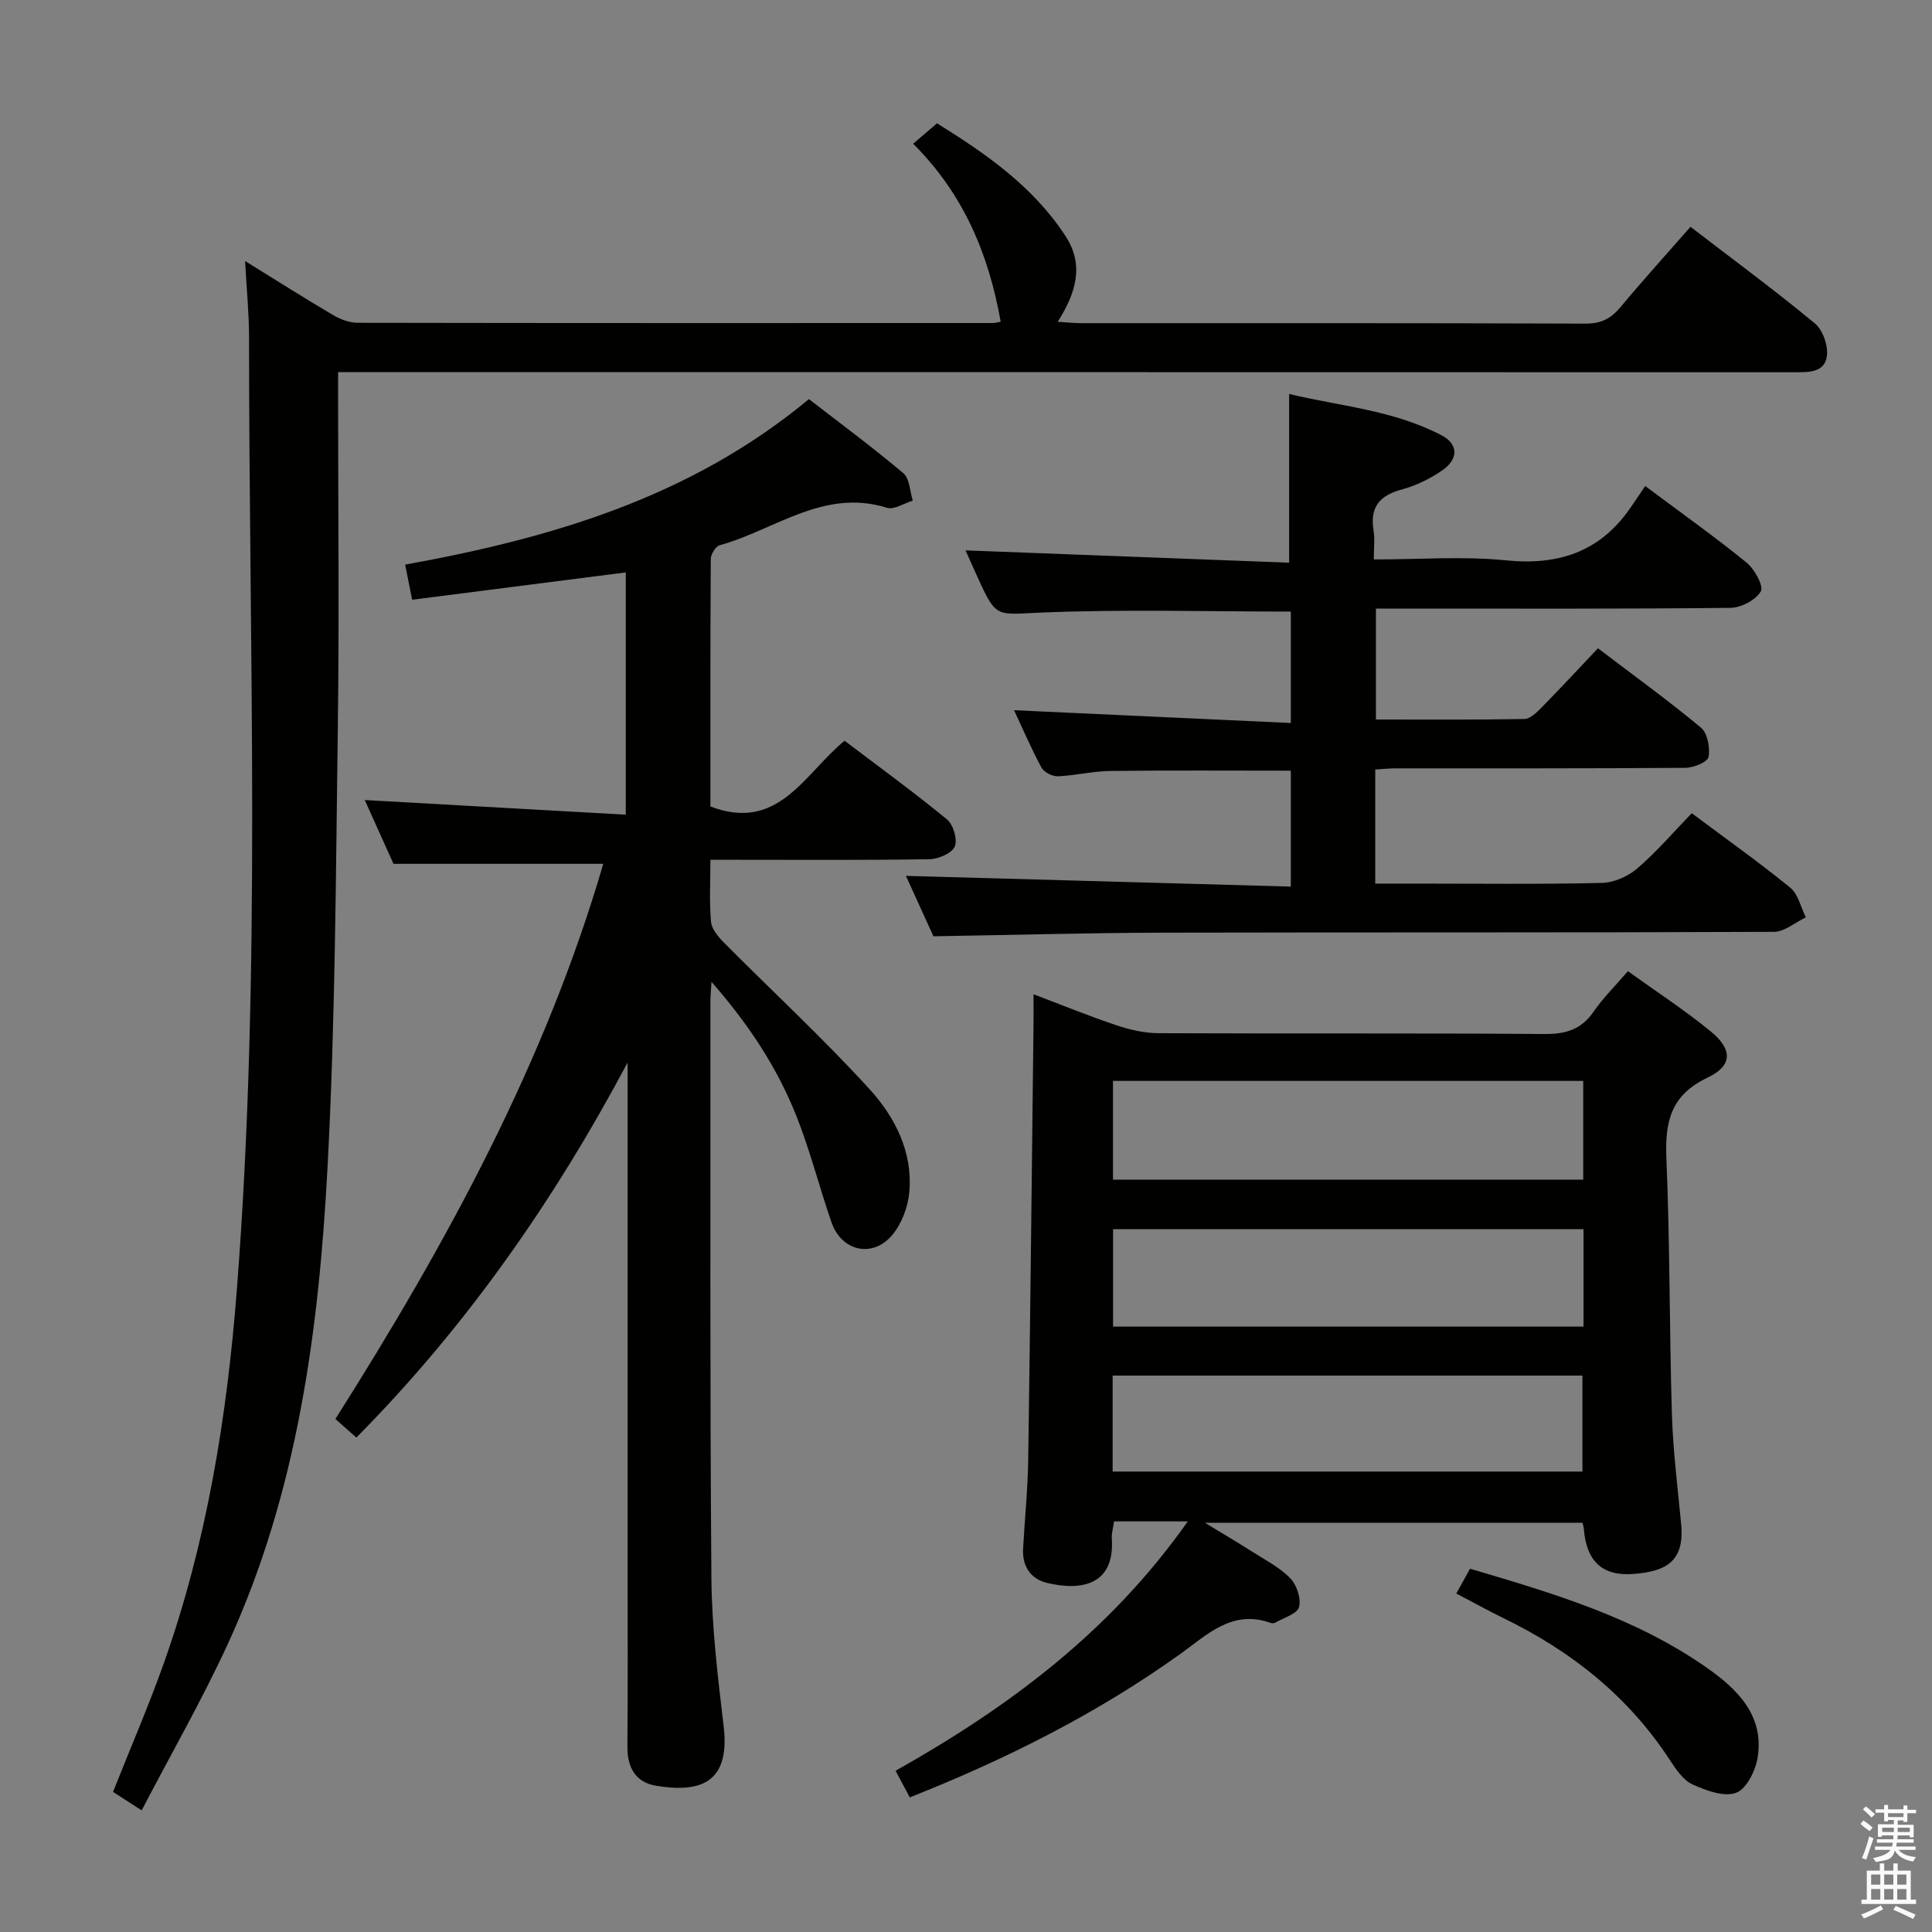 <svg enable-background="new 0 0 400 400" viewBox="0 0 400 400" xmlns="http://www.w3.org/2000/svg"><rect x="0" y="0" width="400" height="400" fill="#808080" stroke="none"/><path d="m385.2 377.6.6-.7c.6.4 1.3.9 1.9 1.5l-.6.7c-.8-.5-1.4-1-1.9-1.5zm.3 7.1c.6-1.4 1.1-2.9 1.5-4.5.3.1.6.3.9.4-.5 1.4-1 2.9-1.5 4.4zm.2-10.1.6-.6c.7.5 1.3 1.1 1.9 1.6l-.7.7c-.6-.6-1.2-1.2-1.8-1.7zm8.4-.8h.8v.9h1.8v.7h-1.8v1.8h-.8v-.3h-1.2v.9h3.3v2.6h-.8v-.4h-2.5c0 .3 0 .6-.1.8h3.4v.7h-3.5c0 .3-.1.6-.1.8h4v.7h-3.5c.7.9 1.9 1.3 3.6 1.5-.2.2-.4.5-.6.9-1.9-.3-3.2-1.1-3.8-2.3-.5 2.1-1.8 2-3.9 2.4-.2-.3-.4-.5-.6-.8 1.9-.4 3.1-.9 3.6-1.7h-3.2v-.7h3.5c.1-.2.1-.5.2-.8h-3.3v-.7h3.4c0-.2 0-.5 0-.8h-2.4v.3h-.8v-2.6h3.3v-.9h-1.2v.3h-.8v-1.8h-1.8v-.7h1.8v-.9h.8v.9h3.2zm-4.4 5.5h2.4c0-.3 0-.6 0-.9h-2.4zm1.2-3.1h3.2v-.8h-3.2zm4.4 2.2h-2.4v.9h2.5v-.9z" fill="#fafafb"/><path d="m389.2 385.8h.9v1.5h1.9v-1.5h.9v1.5h2.7v6h1.1v.9h-11.3v-.9h1.1v-6h2.7zm.2 8.7.5.8c-1.2.6-2.5 1.3-4 1.9-.2-.3-.3-.6-.6-.8 1.6-.6 3-1.3 4.1-1.9zm-2-4.3h1.9v-2.1h-1.9zm0 3.1h1.9v-2.2h-1.9zm2.7-3.1h1.9v-2.1h-1.9zm0 3.1h1.9v-2.2h-1.9zm2.4 1.3c1.4.6 2.7 1.2 4.1 1.8l-.5.9c-1.5-.7-2.8-1.4-4.1-1.9zm2.2-6.5h-1.9v2.1h1.9zm-1.9 5.2h1.9v-2.2h-1.9z" fill="#fafafb"/><g fill="#010100"><path d="m124.9 178.85c-14.61 0-28.7 0-43.43 0-1.72-3.82-3.82-8.49-5.95-13.21 18.07 1.01 35.84 2.01 54.04 3.03 0-17.46 0-33.84 0-50.16-14.76 1.89-29.37 3.76-44.23 5.66-.51-2.55-.92-4.6-1.45-7.27 30.21-5.47 59.08-13.9 83.6-34.27 6.62 5.13 13.26 10.03 19.56 15.35 1.31 1.11 1.33 3.74 1.94 5.67-1.8.54-3.87 1.95-5.35 1.48-13.09-4.09-23.23 4.61-34.61 7.75-.85.23-1.86 1.87-1.86 2.86-.11 17.14-.08 34.28-.08 51.23 14.09 5.38 19.37-6.69 27.78-13.61 7.07 5.37 14.3 10.62 21.2 16.29 1.31 1.08 2.23 4.19 1.61 5.62-.61 1.4-3.39 2.59-5.24 2.62-13.33.22-26.66.12-39.99.12-1.62 0-3.24 0-5.36 0 0 4.61-.24 8.75.13 12.84.14 1.51 1.49 3.11 2.66 4.29 10.06 10.13 20.56 19.84 30.17 30.37 5.27 5.77 8.97 13.04 8.22 21.33-.28 3.08-1.59 6.57-3.57 8.9-4.09 4.81-10.47 3.29-12.54-2.67-2.55-7.37-4.45-14.98-7.34-22.2-3.95-9.86-9.71-18.69-17.51-27.59-.12 2.09-.22 3.01-.22 3.92.03 39.82-.11 79.64.21 119.46.08 10.27 1.33 20.57 2.54 30.79 1.43 12.17-5.44 13.69-14.06 12.26-4.15-.69-5.9-3.75-5.87-8.04.1-12.33.04-24.66.04-36.99 0-33.16 0-66.31 0-99.47 0-1.74 0-3.48 0-5.22-15.21 28.55-33.31 54.56-56.16 77.64-1.46-1.29-2.77-2.45-4.34-3.84 23.03-36.37 43.43-73.71 55.46-114.94z"/><path d="m207.18 66.61c-2.46-13.87-7.6-26.37-18.12-36.85 1.83-1.57 3.19-2.74 4.94-4.23 10.11 6.29 19.88 13.04 26.6 23.34 3.9 5.98 2.22 11.7-1.61 17.75 2.08.13 3.48.29 4.88.29 34.82.01 69.65-.04 104.47.09 3.2.01 5.21-1.07 7.16-3.41 4.57-5.48 9.36-10.77 14.5-16.63 8.75 6.72 17.43 13.12 25.73 19.98 1.65 1.36 2.79 4.59 2.51 6.75-.45 3.51-3.84 3.38-6.78 3.38-98.14-.03-196.28-.02-294.42-.02-2.14 0-4.27 0-7.04 0v5.68c0 22.66.25 45.32-.06 67.98-.41 30.28-.52 60.6-2.12 90.83-1.8 33.91-6.24 67.55-20.68 98.88-5.33 11.57-11.7 22.67-17.81 34.4-2.61-1.69-4.23-2.74-5.93-3.83 3.58-9.02 7.33-17.67 10.48-26.53 8.91-25.05 13.11-51.02 15.16-77.47 5.11-65.7 2.51-131.48 2.52-197.24 0-4.9-.5-9.8-.82-15.71 6.71 4.15 12.41 7.77 18.23 11.19 1.49.88 3.35 1.59 5.05 1.6 43.82.08 87.64.06 131.46.05.49.03.97-.13 1.7-.27z"/><path d="m327.64 315.27c-25.61 0-51.16 0-78.17 0 3.93 2.4 6.72 4.04 9.45 5.78 2.8 1.79 5.87 3.34 8.17 5.66 1.37 1.38 2.33 4.24 1.86 6.01-.38 1.42-3.17 2.21-4.92 3.24-.25.15-.69.14-.98.04-7.96-2.84-13.14 2.47-18.7 6.45-17.26 12.36-36.05 21.78-55.99 29.68-.96-1.8-1.88-3.52-2.94-5.51 23.38-13.17 44.34-28.7 60.5-51.63-3.27 0-5.65 0-8.04 0-2.32 0-4.64 0-7.23 0-.18 1.34-.53 2.45-.46 3.53.65 9.67-6.33 10.89-13.35 9.22-3.42-.81-5.23-3.43-5.02-7.1.34-6.14.97-12.28 1.06-18.42.44-30.14.75-60.28 1.1-90.41.02-1.8 0-3.6 0-5.96 6.05 2.29 11.56 4.55 17.19 6.43 2.77.93 5.78 1.62 8.68 1.63 26.66.12 53.32-.03 79.98.17 4.38.03 7.57-.95 10.1-4.62 1.96-2.83 4.45-5.29 7.11-8.39 5.89 4.24 11.73 8.04 17.09 12.42 4.61 3.76 4.63 7.15-.6 9.62-7.66 3.63-8.84 9.18-8.52 16.76.74 17.62.61 35.28 1.14 52.92.23 7.62 1.2 15.23 1.92 22.83.76 8.02-3.62 9.72-9.73 10.24-6.57.56-9.83-2.58-10.41-9.14 0-.43-.16-.89-.29-1.45zm-97.21-71.04h97.36c0-6.98 0-13.59 0-20.44-32.55 0-64.89 0-97.36 0zm97.42 10.25c-32.71 0-64.91 0-97.4 0v20.18h97.4c0-6.8 0-13.26 0-20.18zm-97.49 50.19h97.27c0-6.8 0-13.33 0-19.87-32.61 0-64.85 0-97.27 0z"/><path d="m267.25 183.56c0-8.62 0-16.2 0-24-12.54 0-24.95-.09-37.35.06-3.63.04-7.25.95-10.88 1.1-1.14.04-2.87-.83-3.39-1.79-2.12-3.92-3.87-8.03-5.68-11.89 19.06.88 37.99 1.76 57.3 2.65 0-8.41 0-15.81 0-23.07-17.35 0-34.48-.5-51.55.2-9.42.39-9.38 1.3-13.22-7.13-.89-1.94-1.75-3.9-2.57-5.74 22.39.85 44.63 1.7 66.99 2.55 0-12.1 0-23.16 0-34.94 10.29 2.51 21.56 3.3 31.64 8.61 3.39 1.79 3.42 4.86.15 7.15-2.53 1.77-5.48 3.22-8.46 4.02-4.61 1.24-6.64 3.66-5.85 8.47.29 1.75.05 3.59.05 6.02 9.48 0 18.49-.71 27.33.18 10.88 1.1 19.46-1.73 25.75-10.8 1.05-1.51 2.07-3.04 3.12-4.58 7.77 5.8 14.56 10.62 20.99 15.86 1.65 1.35 3.57 4.85 2.93 5.95-1.04 1.8-4.08 3.39-6.29 3.41-22.49.24-44.98.15-67.47.15-1.82 0-3.65 0-5.92 0v22.97c10.23 0 20.49.08 30.74-.11 1.21-.02 2.57-1.37 3.57-2.39 3.85-3.91 7.57-7.94 11.66-12.25 7.51 5.71 14.61 10.84 21.33 16.44 1.36 1.14 1.92 4.17 1.56 6.08-.2 1.04-3.1 2.22-4.8 2.23-19.99.15-39.98.1-59.98.11-1.3 0-2.6.14-4.22.24v23.62h8.44c12.83 0 25.66.16 38.48-.14 2.49-.06 5.39-1.34 7.31-2.98 4.01-3.44 7.48-7.51 11.3-11.45 7.17 5.36 13.96 10.17 20.39 15.41 1.65 1.34 2.18 4.06 3.23 6.14-2.2 1.05-4.4 3-6.61 3.01-42.15.18-84.3.07-126.45.17-15.61.04-31.21.48-47.56.75-1.74-3.83-3.93-8.62-5.7-12.51 26.31.74 52.82 1.48 79.69 2.22z"/><path d="m301.51 329.92c1.12-2.02 1.91-3.45 2.84-5.13 17.23 5.07 34.26 10.14 49.03 20.5 6.27 4.39 11.83 9.8 10.55 18.42-.41 2.76-2.27 6.61-4.45 7.45-2.47.96-6.24-.43-9.03-1.7-1.94-.88-3.46-3.12-4.71-5.04-8.61-13.22-20.44-22.59-34.49-29.41-3.11-1.52-6.14-3.21-9.74-5.09z"/></g></svg>